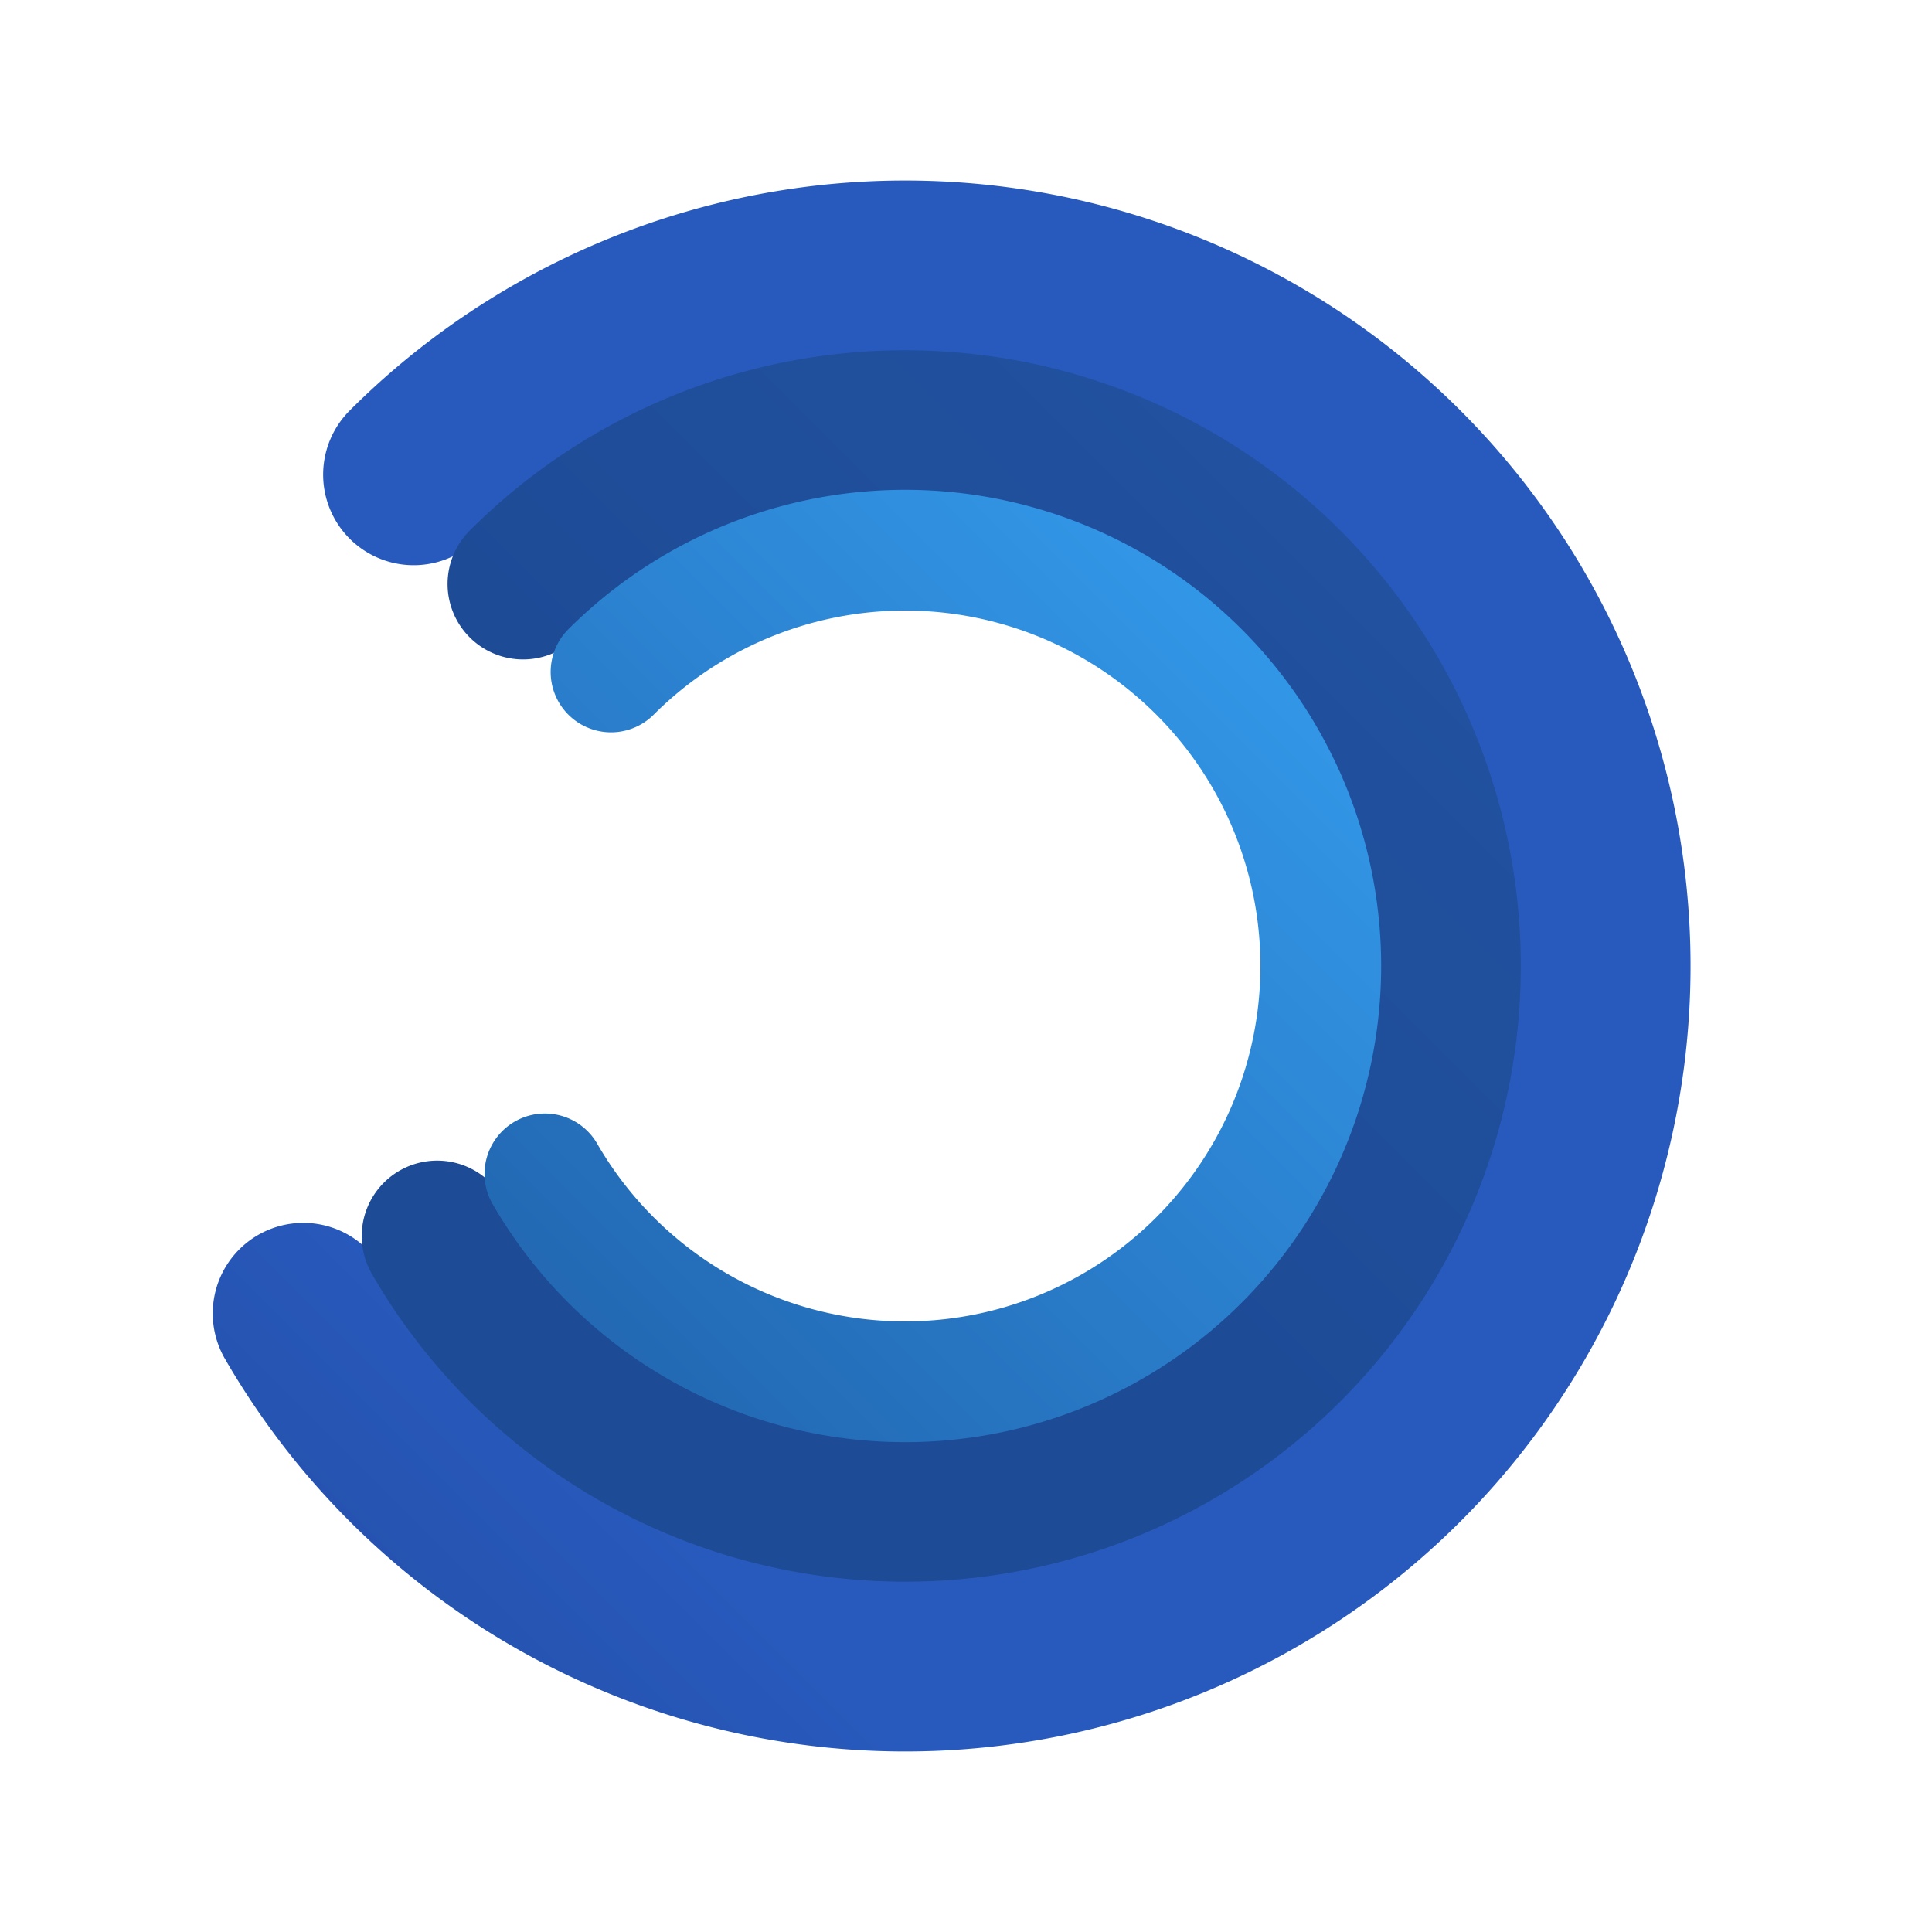 <svg xmlns="http://www.w3.org/2000/svg" xmlns:svg="http://www.w3.org/2000/svg" xmlns:xlink="http://www.w3.org/1999/xlink" id="svg19" width="32" height="32" version="1.1"><defs id="defs23"><linearGradient id="linearGradient9912" x1="8.301" x2="34.32" y1="-57.734" y2="-57.734" gradientUnits="userSpaceOnUse" xlink:href="#linearGradient4928"/><linearGradient id="linearGradient4928" x1="70.108" x2="115" y1="-77.894" y2="-77.894" gradientTransform="translate(-21.671,-25)" gradientUnits="userSpaceOnUse"><stop id="stop1565" offset="0" stop-color="#19326e"/><stop id="stop1567" offset="1" stop-color="#285abe"/></linearGradient><linearGradient id="linearGradient9920" x1="11.196" x2="31.425" y1="-57.734" y2="-57.734" gradientUnits="userSpaceOnUse" xlink:href="#linearGradient4926"/><linearGradient id="linearGradient4926" x1="18.523" x2="30.427" y1="-23.994" y2="-23.994" gradientTransform="matrix(3.78,0,0,3.78,-21.671,-25)" gradientUnits="userSpaceOnUse"><stop id="stop1560" offset="0" stop-color="#1e4b96"/><stop id="stop1562" offset="1" stop-color="#3278d7"/></linearGradient><linearGradient id="linearGradient9928" x1="13.549" x2="29.071" y1="-57.734" y2="-57.734" gradientTransform="matrix(1.003,0,0,1.003,-0.064,0.174)" gradientUnits="userSpaceOnUse" xlink:href="#linearGradient4924"/><linearGradient id="linearGradient4924" x1="18.523" x2="30.427" y1="-27.715" y2="-27.715" gradientTransform="matrix(3.78,0,0,3.78,-21.671,-25)" gradientUnits="userSpaceOnUse"><stop id="stop1555" offset="0" stop-color="#2369b4"/><stop id="stop1557" offset="1" stop-color="#3296e6"/></linearGradient></defs><g id="system-reboot-1" transform="translate(-6.405)"><rect style="opacity:0;fill:#000;fill-opacity:1;fill-rule:evenodd;stroke:none;stroke-width:2;stroke-linecap:round;stroke-linejoin:round;stroke-miterlimit:4;stroke-dasharray:none;stroke-opacity:1;paint-order:fill markers stroke" id="rect1129-7" width="32" height="32" x="-40" y="0" rx="0" ry="0"/><g id="g1376" transform="translate(-1.001,-63.999)"><rect id="rect1370" width="6" height="1" x="70.999" y="-35.999" ry=".5" transform="matrix(0,1,1,0,0,0)" style="opacity:1;fill:#eaeaea;fill-opacity:1;fill-rule:evenodd;stroke:none;stroke-width:1.225;stroke-linecap:round;stroke-linejoin:miter;stroke-miterlimit:4;stroke-dasharray:none;stroke-dashoffset:3;stroke-opacity:1;paint-order:stroke fill markers"/><path style="opacity:1;fill:none;fill-opacity:1;fill-rule:evenodd;stroke:#eaeaea;stroke-width:1;stroke-linecap:round;stroke-linejoin:miter;stroke-miterlimit:4;stroke-dasharray:none;stroke-dashoffset:3;stroke-opacity:1;paint-order:stroke fill markers" id="path1372" d="m -78.768,29.305 a 12.499,12.499 0 0 1 16.476,4.281 12.499,12.499 0 0 1 -3.074,16.743 12.499,12.499 0 0 1 -16.922,-1.851 12.499,12.499 0 0 1 0.618,-17.012" transform="rotate(-45)"/><rect style="opacity:1;fill:#eaeaea;fill-opacity:1;fill-rule:evenodd;stroke:none;stroke-width:1.225;stroke-linecap:round;stroke-linejoin:miter;stroke-miterlimit:4;stroke-dasharray:none;stroke-dashoffset:3;stroke-opacity:1;paint-order:stroke fill markers" id="rect1374" width="6" height="1" x="29.999" y="75.999" ry=".5" transform="scale(-1,1)"/></g></g><g id="system-reboot" transform="translate(40)"><rect style="opacity:0;fill:#000;fill-opacity:1;fill-rule:evenodd;stroke:none;stroke-width:2;stroke-linecap:round;stroke-linejoin:round;stroke-miterlimit:4;stroke-dasharray:none;stroke-opacity:1;paint-order:fill markers stroke" id="rect1129-7-6" width="32" height="32" x="-40" y="0" rx="0" ry="0"/><g id="g9933" transform="translate(0.746,71.892)"><path id="path9882" d="m 21.31,-69.243 a 11.51,11.51 0 0 1 10.899,7.81 11.51,11.51 0 0 1 -3.892,12.831 11.51,11.51 0 0 1 -13.401,0.439 11.51,11.51 0 0 1 -4.723,-12.549" transform="rotate(-45)" style="opacity:1;fill:none;fill-opacity:1;fill-rule:evenodd;stroke:url(#linearGradient9912);stroke-width:3;stroke-linecap:round;stroke-linejoin:miter;stroke-miterlimit:4;stroke-dasharray:none;stroke-dashoffset:3;stroke-opacity:1;paint-order:stroke fill markers"/><path style="opacity:1;fill:none;fill-opacity:1;fill-rule:evenodd;stroke:url(#linearGradient9920);stroke-width:2.5;stroke-linecap:round;stroke-linejoin:miter;stroke-miterlimit:4;stroke-dasharray:none;stroke-dashoffset:3;stroke-opacity:1;paint-order:stroke fill markers" id="circle9902" d="m 21.31,-66.682 a 8.949,8.949 0 0 1 8.474,6.072 8.949,8.949 0 0 1 -3.026,9.976 8.949,8.949 0 0 1 -10.419,0.341 8.949,8.949 0 0 1 -3.672,-9.757" transform="rotate(-45)"/><path id="circle9904" d="m 21.31,-64.621 a 6.887,6.887 0 0 1 6.521,4.673 6.887,6.887 0 0 1 -2.329,7.677 6.887,6.887 0 0 1 -8.019,0.263 6.887,6.887 0 0 1 -2.826,-7.509" transform="rotate(-45)" style="opacity:1;fill:none;fill-opacity:1;fill-rule:evenodd;stroke:url(#linearGradient9928);stroke-width:2;stroke-linecap:round;stroke-linejoin:miter;stroke-miterlimit:4;stroke-dasharray:none;stroke-dashoffset:3;stroke-opacity:1;paint-order:stroke fill markers"/></g></g></svg>